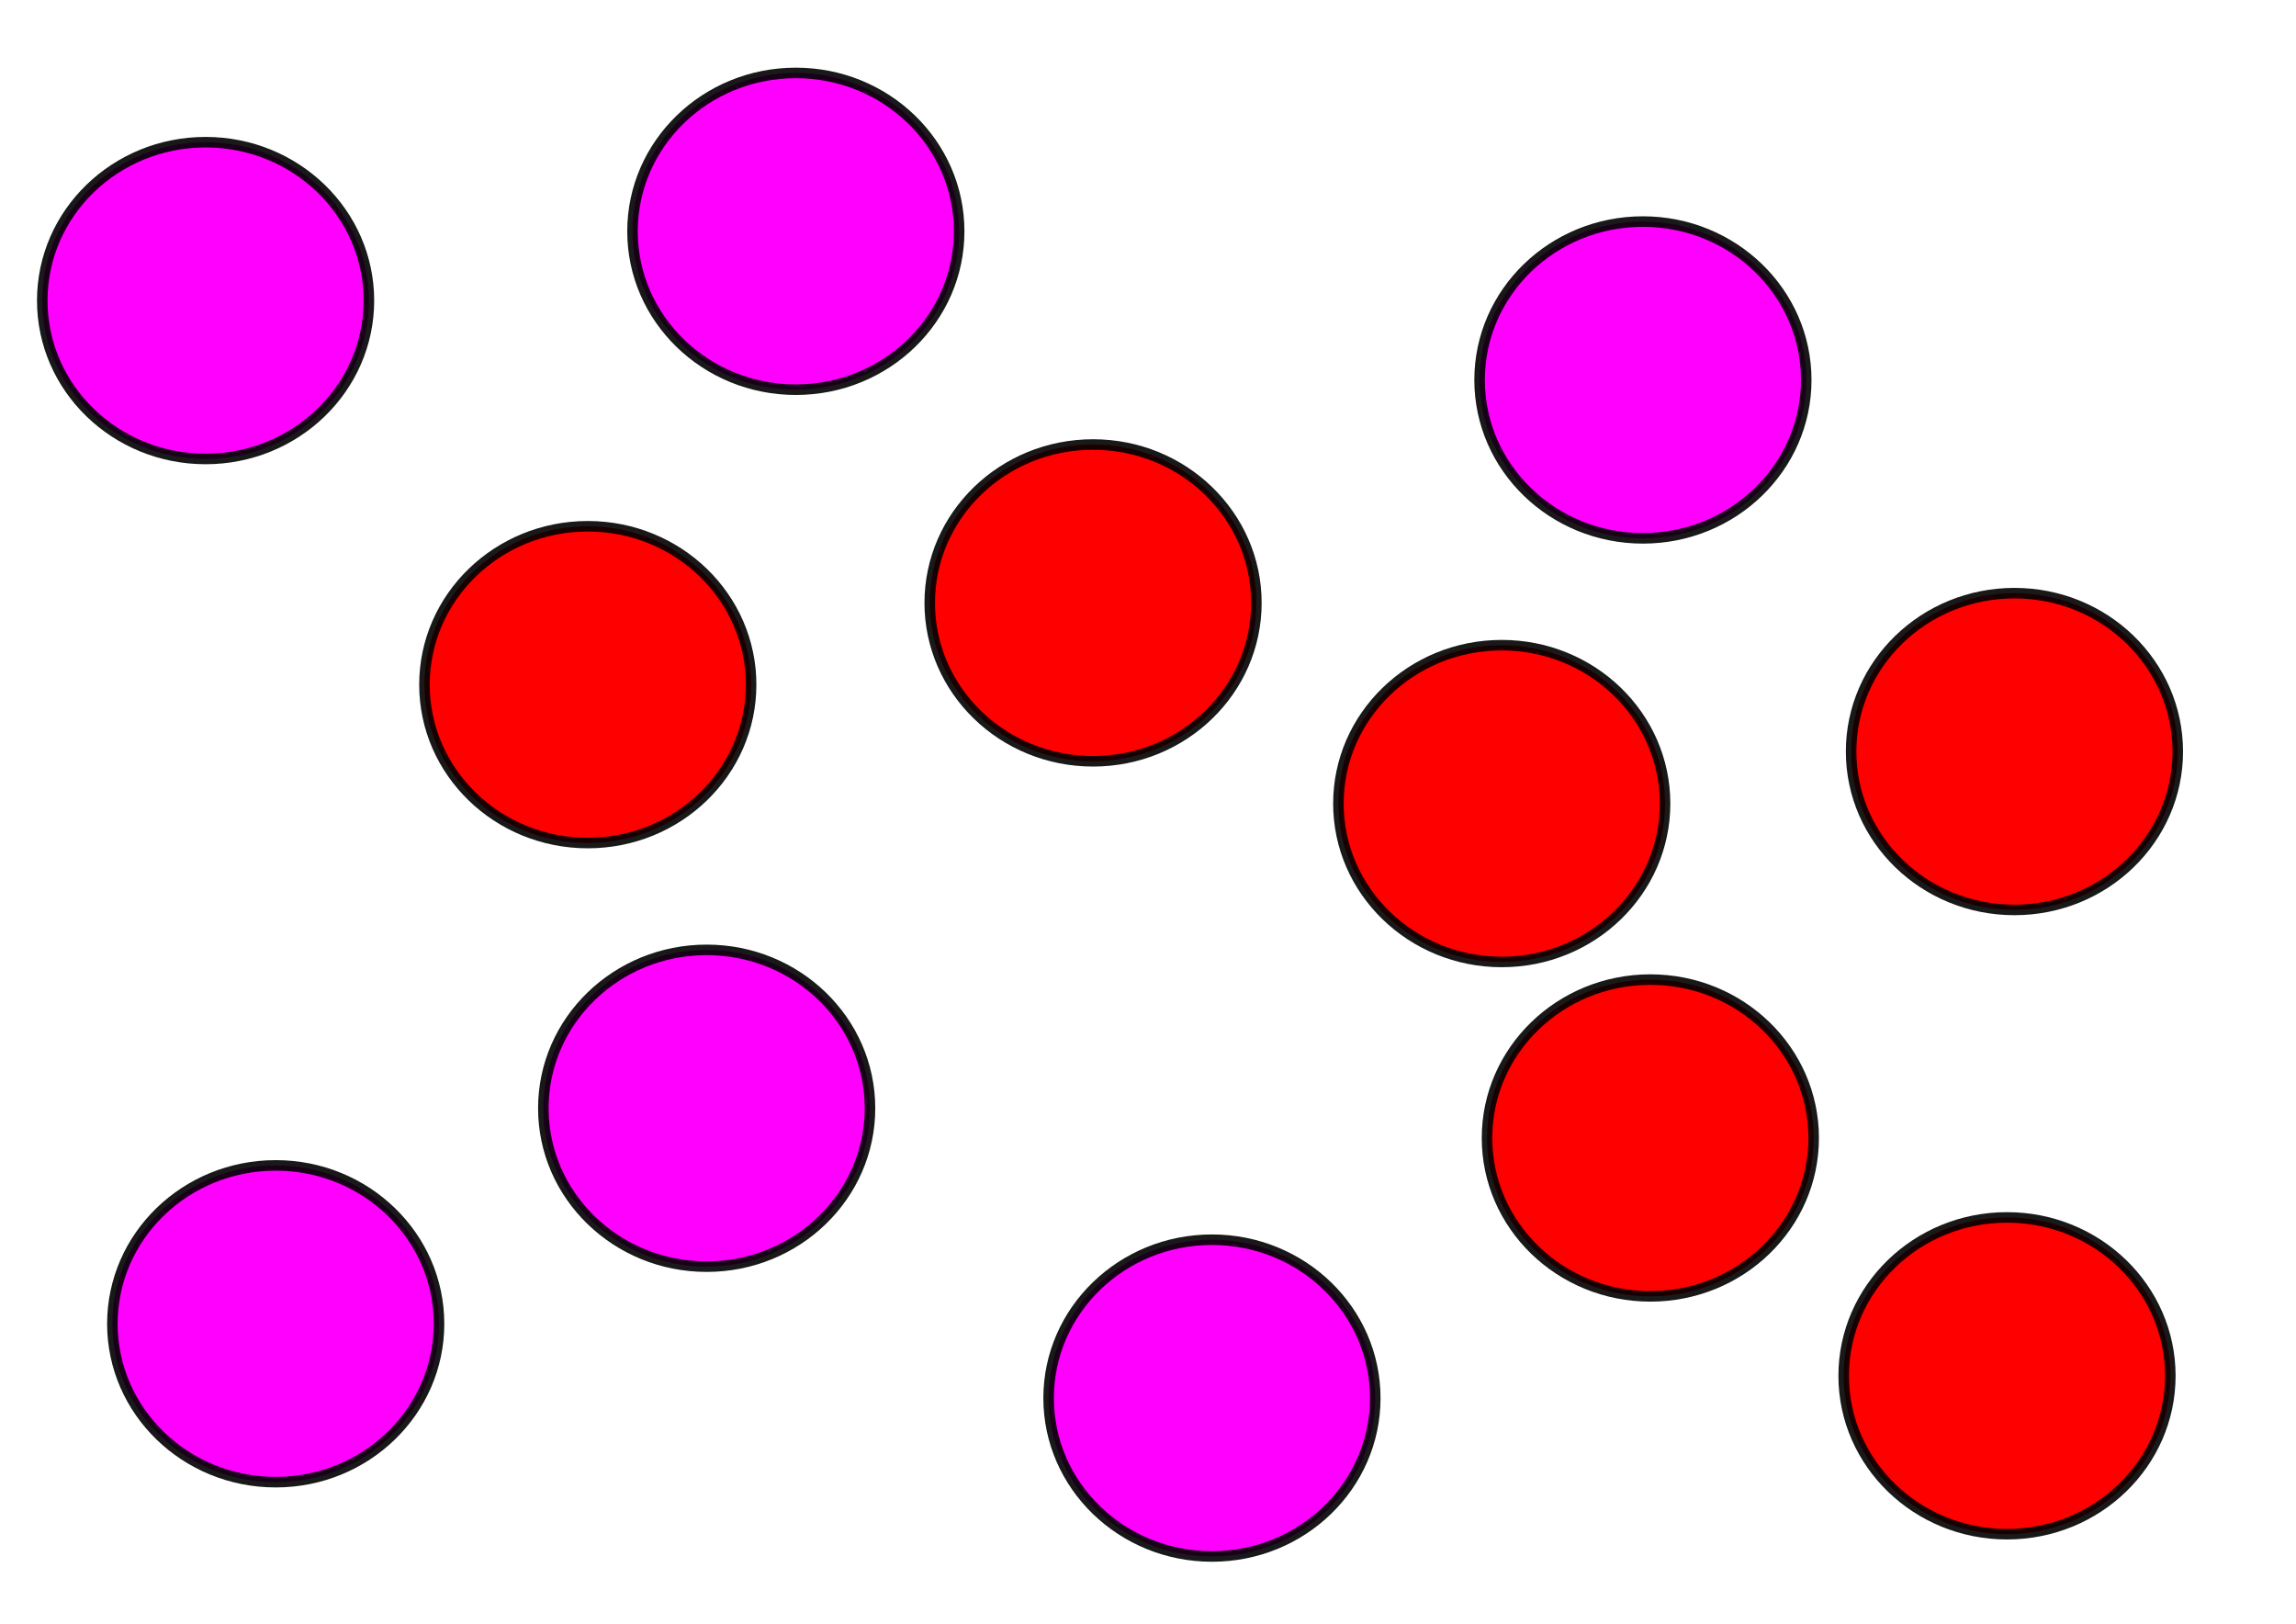 <?xml version="1.0" encoding="UTF-8" standalone="no"?>
<!-- Created with Inkscape (http://www.inkscape.org/) -->

<svg
   width="297mm"
   height="210mm"
   viewBox="0 0 297 210"
   version="1.1"
   id="svg108"
   inkscape:version="1.1.1 (c3084ef, 2021-09-22)"
   sodipodi:docname="zero_order_2.svg"
   xmlns:inkscape="http://www.inkscape.org/namespaces/inkscape"
   xmlns:sodipodi="http://sodipodi.sourceforge.net/DTD/sodipodi-0.dtd"
   xmlns="http://www.w3.org/2000/svg"
   xmlns:svg="http://www.w3.org/2000/svg">
  <sodipodi:namedview
     id="namedview110"
     pagecolor="#ffffff"
     bordercolor="#666666"
     borderopacity="1.0"
     inkscape:pageshadow="2"
     inkscape:pageopacity="0.0"
     inkscape:pagecheckerboard="0"
     inkscape:document-units="mm"
     showgrid="false"
     inkscape:zoom="0.48462402"
     inkscape:cx="450.86498"
     inkscape:cy="420.94488"
     inkscape:window-width="1312"
     inkscape:window-height="766"
     inkscape:window-x="0"
     inkscape:window-y="25"
     inkscape:window-maximized="0"
     inkscape:current-layer="layer1" />
  <defs
     id="defs105" />
  <g
     inkscape:label="Layer 1"
     inkscape:groupmode="layer"
     id="layer1">
    <ellipse
       style="fill:#ff00ff;fill-rule:evenodd;stroke:#000000;stroke-width:1.362;stroke-miterlimit:4;stroke-dasharray:none;stroke-opacity:0.9"
       id="path38"
       cx="26.594"
       cy="38.875"
       rx="21.127"
       ry="20.485" />
    <ellipse
       style="fill:#ff0000;fill-rule:evenodd;stroke:#000000;stroke-width:1.362;stroke-miterlimit:4;stroke-dasharray:none;stroke-opacity:0.9"
       id="path38-9"
       cx="141.393"
       cy="77.976"
       rx="21.127"
       ry="20.485" />
    <ellipse
       style="fill:#ff00ff;fill-rule:evenodd;stroke:#000000;stroke-width:1.362;stroke-miterlimit:4;stroke-dasharray:none;stroke-opacity:0.9"
       id="path38-3"
       cx="35.664"
       cy="171.21"
       rx="21.127"
       ry="20.485" />
    <ellipse
       style="fill:#ff0000;fill-rule:evenodd;stroke:#000000;stroke-width:1.362;stroke-miterlimit:4;stroke-dasharray:none;stroke-opacity:0.9"
       id="path38-8"
       cx="213.481"
       cy="147.18"
       rx="21.127"
       ry="20.485" />
    <ellipse
       style="fill:#ff00ff;fill-rule:evenodd;stroke:#000000;stroke-width:1.362;stroke-miterlimit:4;stroke-dasharray:none;stroke-opacity:0.9"
       id="path38-0"
       cx="212.52"
       cy="49.141"
       rx="21.127"
       ry="20.485" />
    <ellipse
       style="fill:#ff00ff;fill-rule:evenodd;stroke:#000000;stroke-width:1.362;stroke-miterlimit:4;stroke-dasharray:none;stroke-opacity:0.9"
       id="path38-2"
       cx="156.772"
       cy="180.821"
       rx="21.127"
       ry="20.485" />
    <ellipse
       style="fill:#ff00ff;fill-rule:evenodd;stroke:#000000;stroke-width:1.362;stroke-miterlimit:4;stroke-dasharray:none;stroke-opacity:0.9"
       id="path38-4"
       cx="102.946"
       cy="29.917"
       rx="21.127"
       ry="20.485" />
    <ellipse
       style="fill:#ff00ff;fill-rule:evenodd;stroke:#000000;stroke-width:1.362;stroke-miterlimit:4;stroke-dasharray:none;stroke-opacity:0.9"
       id="path38-83"
       cx="91.412"
       cy="143.336"
       rx="21.127"
       ry="20.485" />
    <ellipse
       style="fill:#ff0000;fill-rule:evenodd;stroke:#000000;stroke-width:1.362;stroke-miterlimit:4;stroke-dasharray:none;stroke-opacity:0.9"
       id="path38-90"
       cx="76.034"
       cy="88.549"
       rx="21.127"
       ry="20.485" />
    <ellipse
       style="fill:#ff0000;fill-rule:evenodd;stroke:#000000;stroke-width:1.362;stroke-miterlimit:4;stroke-dasharray:none;stroke-opacity:0.9"
       id="path38-5"
       cx="260.579"
       cy="97.2"
       rx="21.127"
       ry="20.485" />
    <ellipse
       style="fill:#ff0000;fill-rule:evenodd;stroke:#000000;stroke-width:1.362;stroke-miterlimit:4;stroke-dasharray:none;stroke-opacity:0.9"
       id="path38-22"
       cx="259.617"
       cy="177.938"
       rx="21.127"
       ry="20.485" />
    <ellipse
       style="fill:#ff0000;fill-rule:evenodd;stroke:#000000;stroke-width:1.362;stroke-miterlimit:4;stroke-dasharray:none;stroke-opacity:0.9"
       id="path38-7"
       cx="194.258"
       cy="103.928"
       rx="21.127"
       ry="20.485" />
  </g>
</svg>
